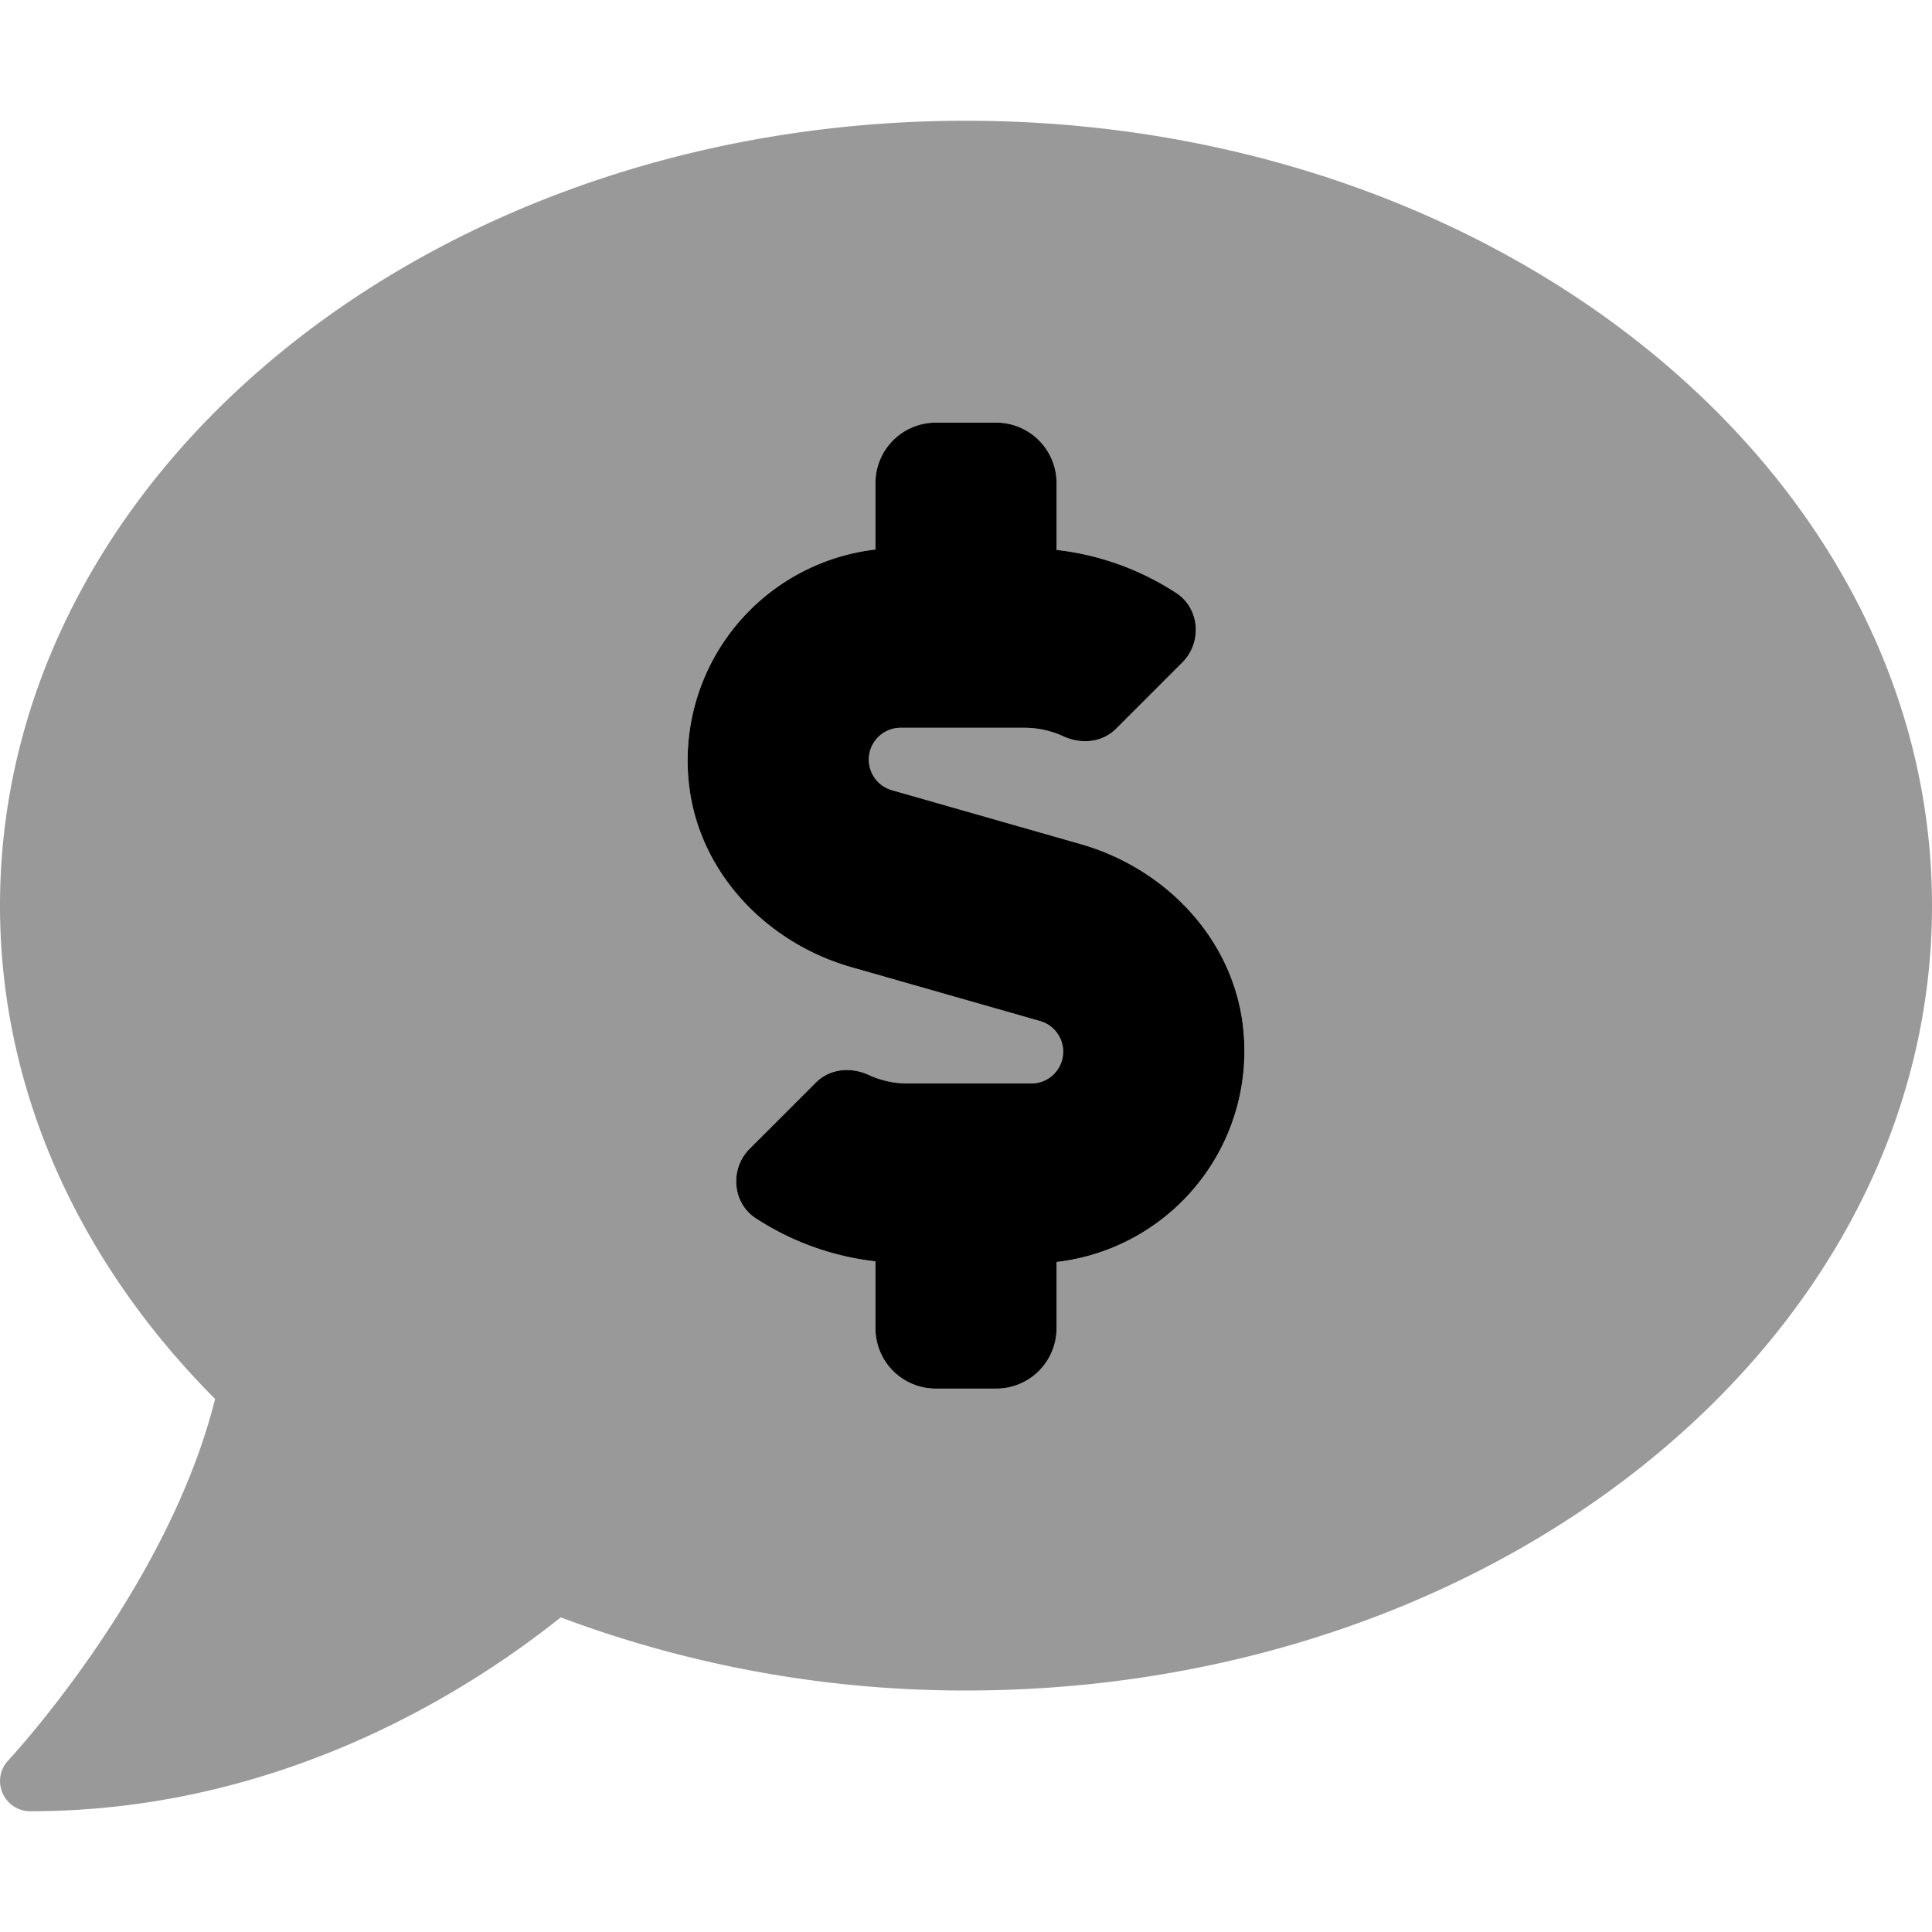 <svg xmlns="http://www.w3.org/2000/svg" viewBox="0 0 512 512"><defs><style>.fa-secondary{opacity:.4}</style></defs>
<!--
Font Awesome Pro 5.15.0 by @fontawesome - https://fontawesome.com
License - https://fontawesome.com/license (Commercial License)
-->
<path d="M256 32C114.62 32 0 125.12 0 240c0 49.56 21.41 95 57 130.74C44.46 421.05 2.7 466 2.2 466.5A8 8 0 0 0 8 480c66.26 0 116-31.75 140.6-51.38A304.66 304.66 0 0 0 256 448c141.38 0 256-93.12 256-208S397.38 32 256 32zm24 302.44V352a16 16 0 0 1-16 16h-16a16 16 0 0 1-16-16v-17.73a73 73 0 0 1-31.78-11.46c-6.22-4.11-6.82-13.11-1.55-18.38l17.52-17.52c3.74-3.74 9.31-4.24 14.11-2a24.52 24.52 0 0 0 10.26 2.22h32.78a8.43 8.43 0 0 0 2.32-16.53l-50.07-14.3c-22.25-6.35-40-24.71-42.91-47.67a56.27 56.27 0 0 1 49.32-63V128a16 16 0 0 1 16-16h16a16 16 0 0 1 16 16v17.73a73 73 0 0 1 31.78 11.46c6.22 4.11 6.82 13.11 1.55 18.38l-17.52 17.52c-3.74 3.74-9.31 4.24-14.11 2a24.54 24.54 0 0 0-10.26-2.22h-32.78a8.43 8.43 0 0 0-2.32 16.53l50.07 14.3c22.25 6.36 40 24.71 42.91 47.67A56.27 56.27 0 0 1 280 334.44z" class="fa-secondary"/>
<path d="M280 334.44V352a16 16 0 0 1-16 16h-16a16 16 0 0 1-16-16v-17.73a73 73 0 0 1-31.78-11.46c-6.22-4.11-6.82-13.11-1.55-18.38l17.52-17.52c3.74-3.74 9.31-4.24 14.11-2a24.52 24.52 0 0 0 10.26 2.22h32.78a8.43 8.43 0 0 0 2.32-16.53l-50.07-14.3c-22.25-6.35-40-24.71-42.91-47.67a56.27 56.27 0 0 1 49.32-63V128a16 16 0 0 1 16-16h16a16 16 0 0 1 16 16v17.73a73 73 0 0 1 31.78 11.46c6.22 4.11 6.82 13.11 1.55 18.38l-17.52 17.52c-3.74 3.74-9.31 4.24-14.11 2a24.54 24.54 0 0 0-10.26-2.22h-32.78a8.43 8.43 0 0 0-2.32 16.53l50.07 14.3c22.25 6.36 40 24.71 42.91 47.67A56.27 56.27 0 0 1 280 334.44z" class="fa-primary"/></svg>